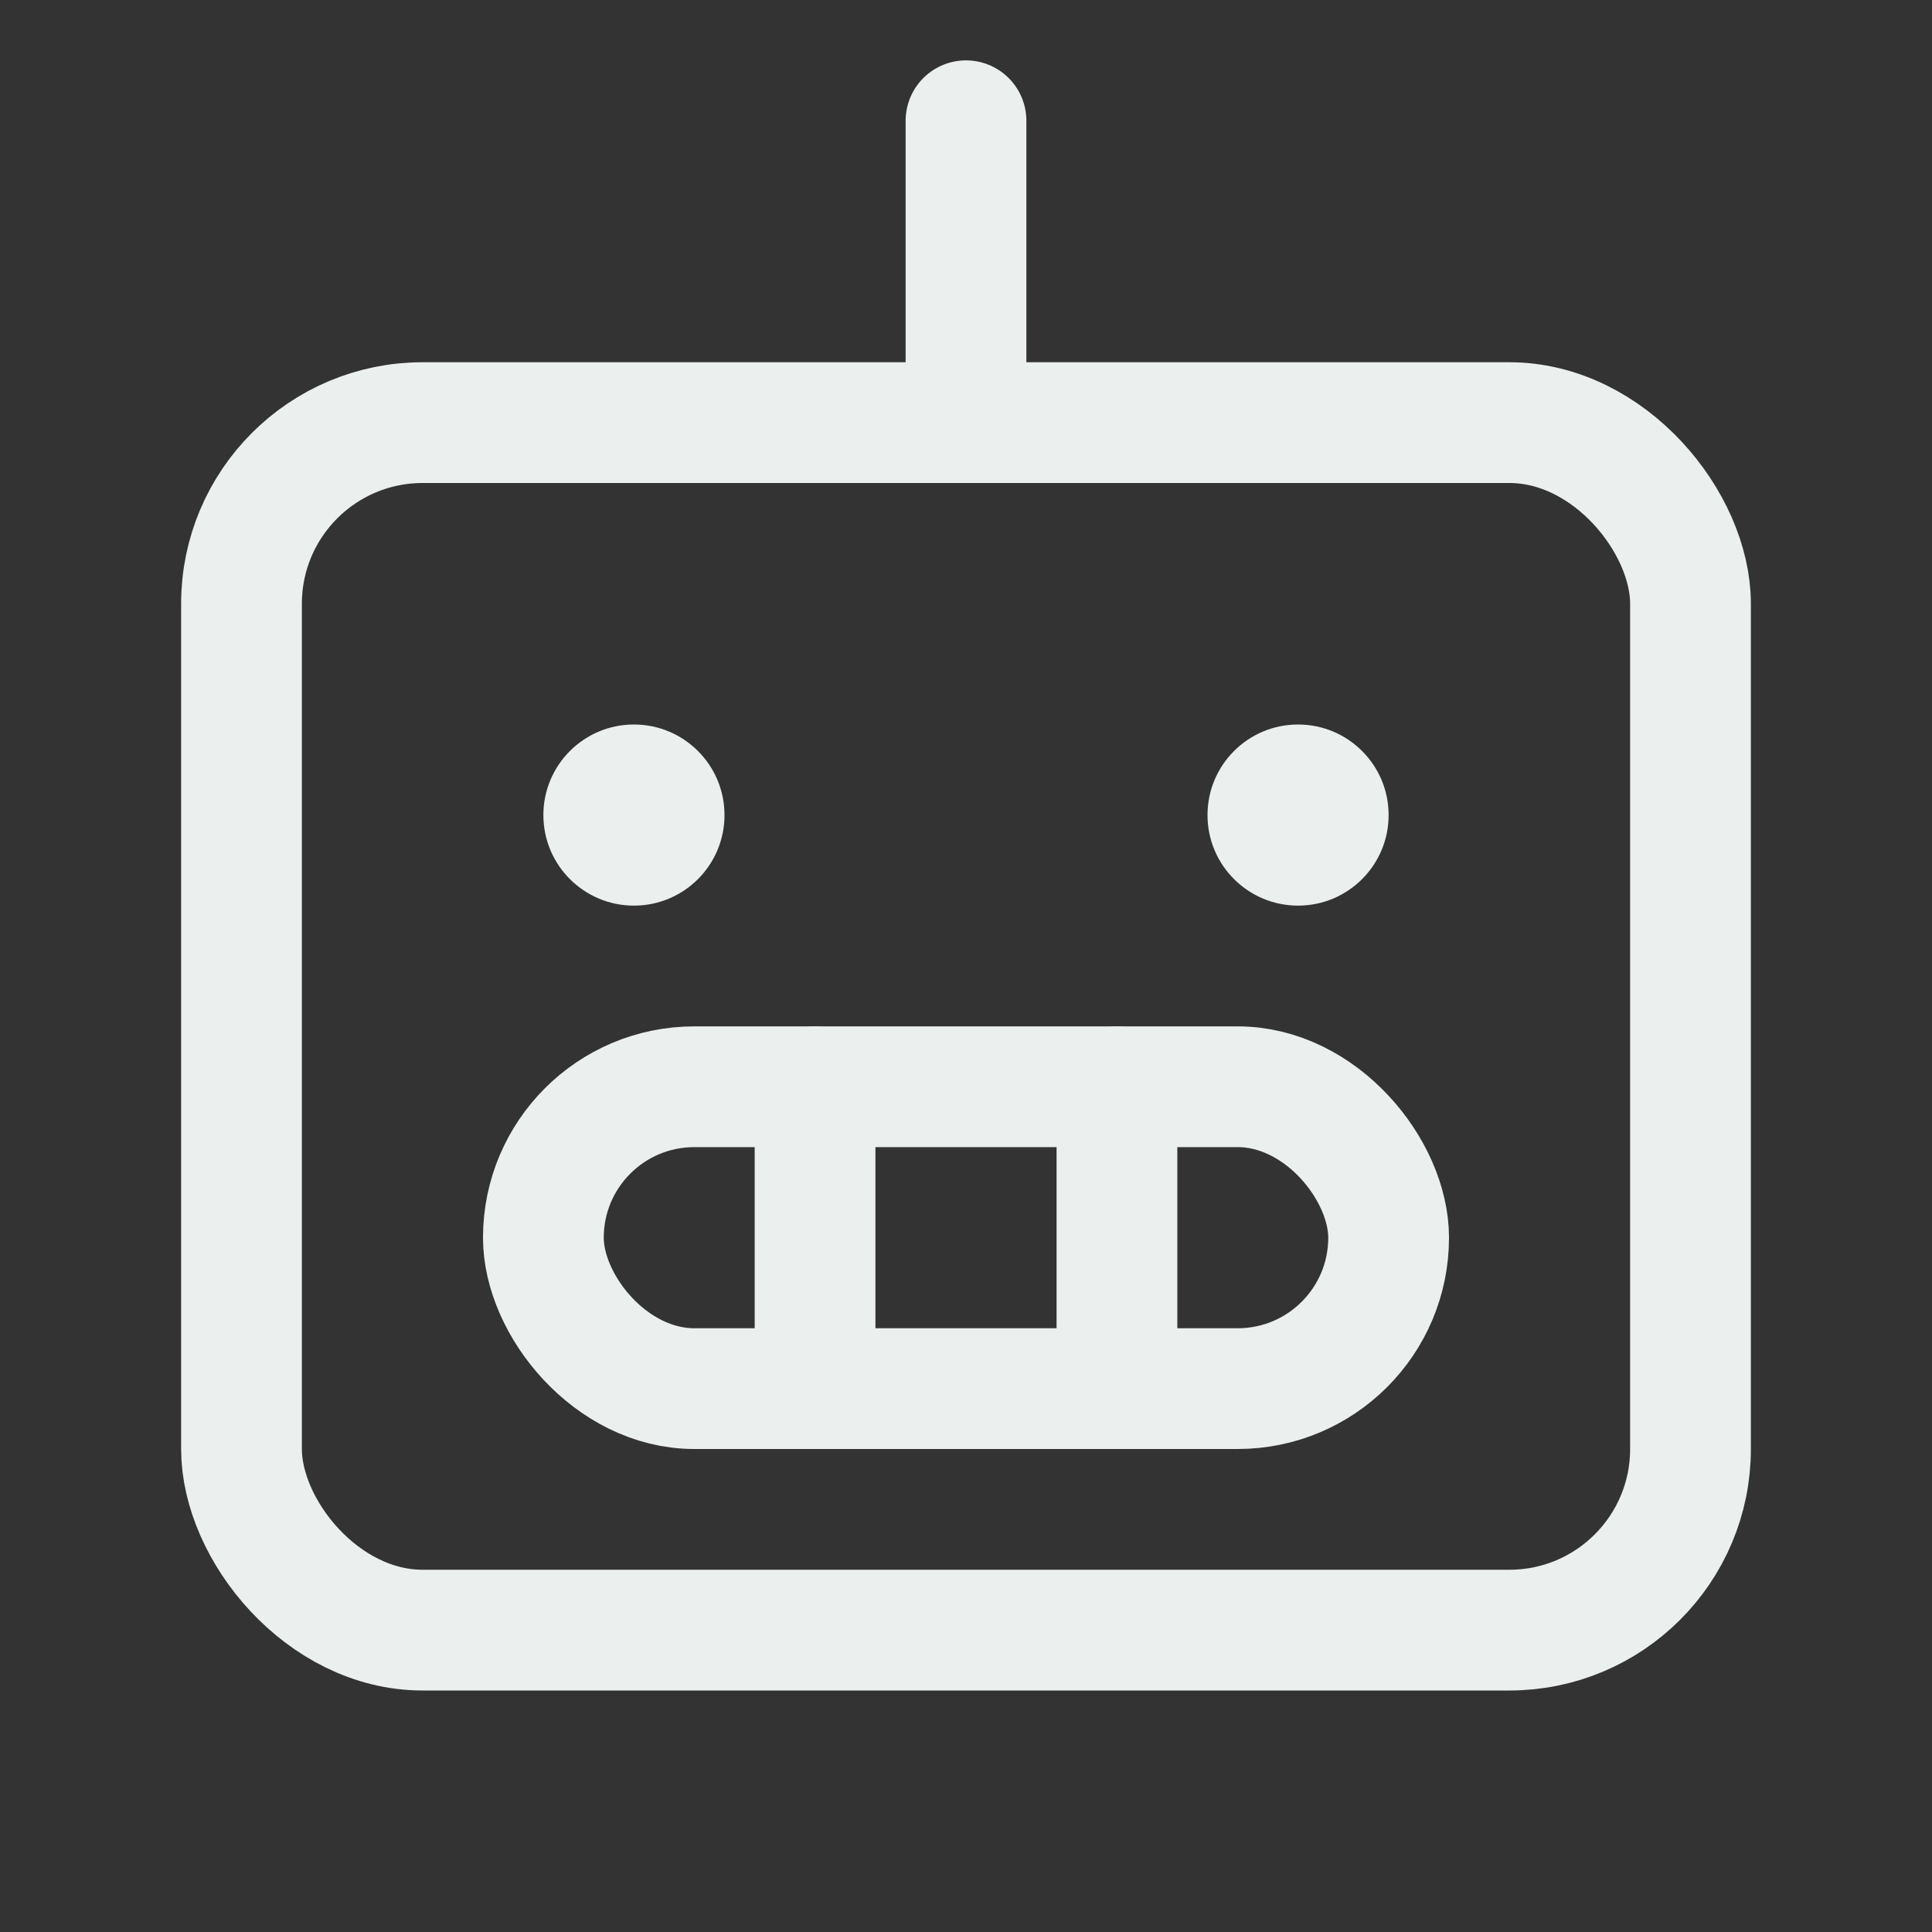 <svg xmlns="http://www.w3.org/2000/svg" width="192" height="192" fill="#ebefed" viewBox="0 0 256 256"><rect x="0" y="0" width="256" height="256" fill="#333333" stroke="none"/><rect width="256" height="256" fill="none"></rect><rect x="32" y="56" width="192" height="160" rx="24" fill="none" stroke="#ebefed" stroke-linecap="round" stroke-linejoin="round" stroke-width="16"></rect><rect x="72" y="144" width="112" height="40" rx="20" fill="none" stroke="#ebefed" stroke-linecap="round" stroke-linejoin="round" stroke-width="16"></rect><line x1="148" y1="144" x2="148" y2="184" fill="none" stroke="#ebefed" stroke-linecap="round" stroke-linejoin="round" stroke-width="16"></line><line x1="108" y1="144" x2="108" y2="184" fill="none" stroke="#ebefed" stroke-linecap="round" stroke-linejoin="round" stroke-width="16"></line><line x1="128" y1="56" x2="128" y2="16" fill="none" stroke="#ebefed" stroke-linecap="round" stroke-linejoin="round" stroke-width="16"></line><circle cx="84" cy="108" r="12"></circle><circle cx="172" cy="108" r="12"></circle></svg>